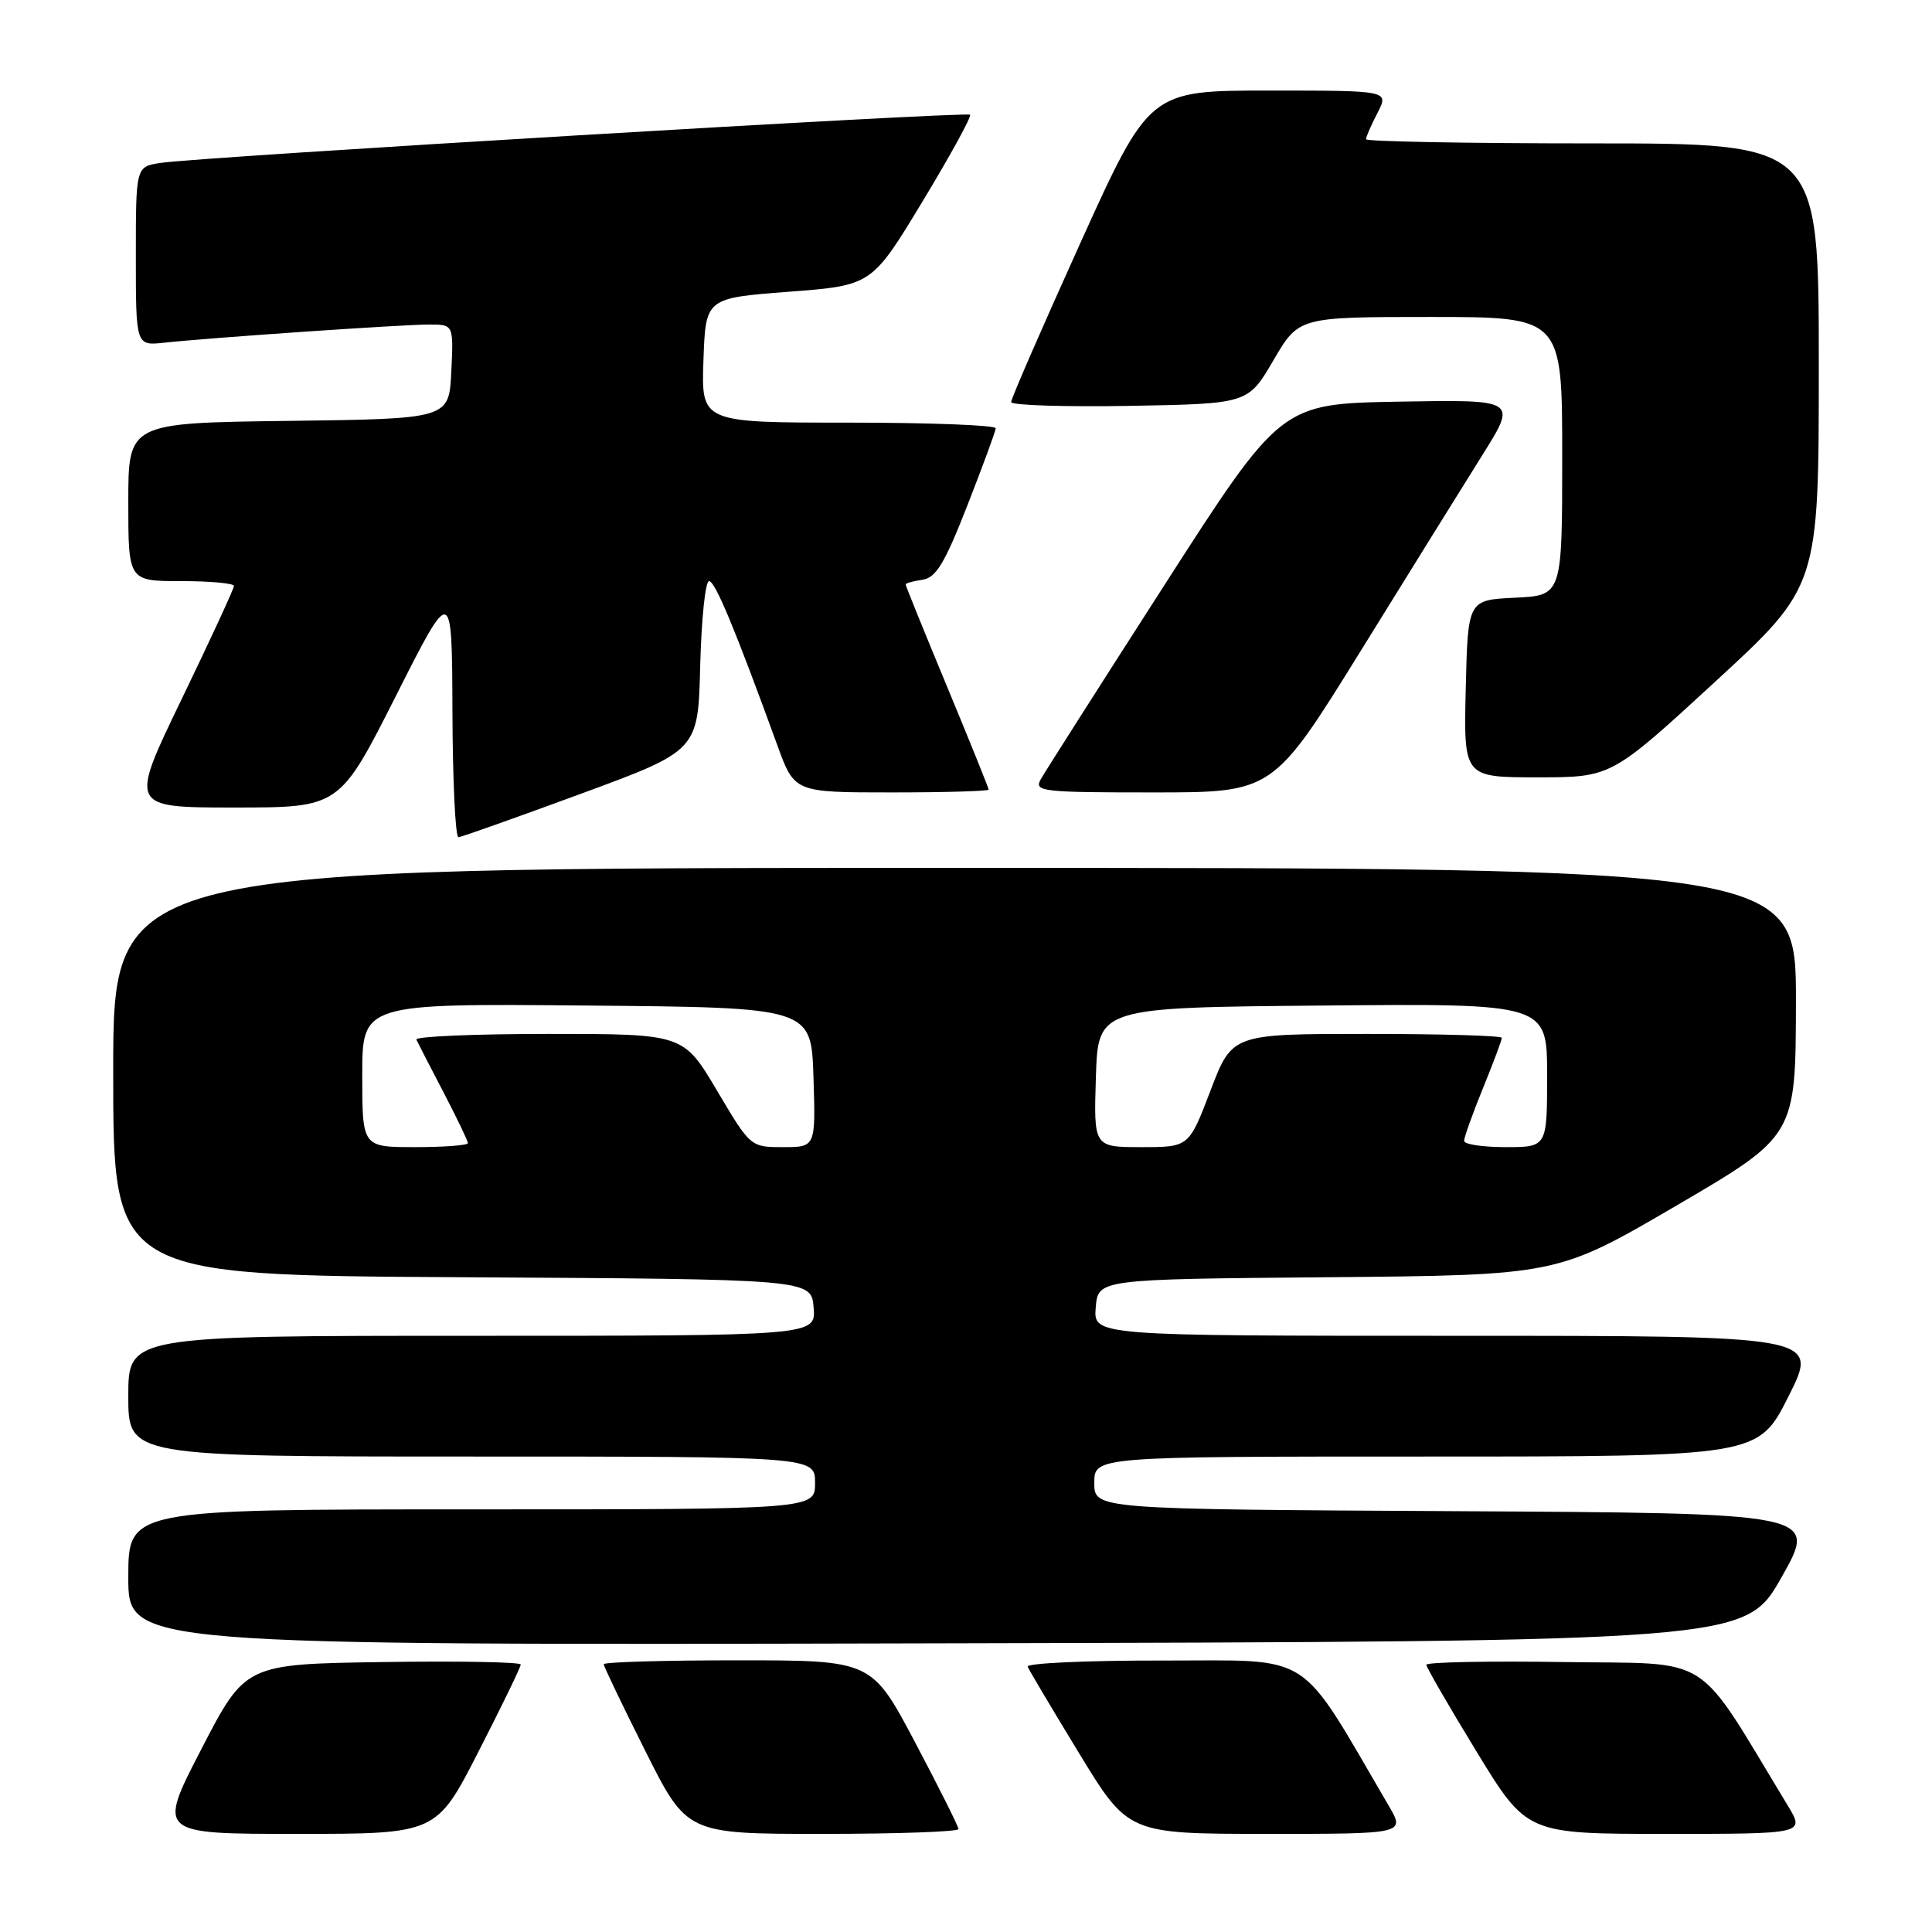 <?xml version="1.0" encoding="UTF-8" standalone="no"?>
<!DOCTYPE svg PUBLIC "-//W3C//DTD SVG 1.1//EN" "http://www.w3.org/Graphics/SVG/1.1/DTD/svg11.dtd" >
<svg xmlns="http://www.w3.org/2000/svg" xmlns:xlink="http://www.w3.org/1999/xlink" version="1.1" viewBox="0 0 256 256">
 <g >
 <path fill="currentColor"
d=" M 63.41 232.08 C 66.49 226.07 69.00 220.89 69.00 220.56 C 69.00 220.23 60.79 220.08 50.76 220.23 C 32.51 220.50 32.51 220.50 26.69 231.75 C 20.87 243.00 20.87 243.00 39.35 243.00 C 57.83 243.00 57.83 243.00 63.41 232.08 Z  M 127.00 242.36 C 127.00 242.01 124.41 236.84 121.25 230.86 C 115.50 220.00 115.50 220.00 97.75 220.00 C 87.99 220.00 80.00 220.23 80.00 220.52 C 80.00 220.80 82.48 225.98 85.51 232.02 C 91.02 243.00 91.02 243.00 109.01 243.00 C 118.90 243.00 127.00 242.71 127.00 242.36 Z  M 184.00 239.25 C 171.83 218.45 174.33 220.05 154.17 220.03 C 144.08 220.01 135.98 220.38 136.17 220.84 C 136.35 221.30 139.43 226.47 143.00 232.34 C 149.50 242.99 149.50 242.99 167.85 243.00 C 186.20 243.00 186.20 243.00 184.00 239.25 Z  M 236.89 239.25 C 224.41 218.67 227.31 220.53 207.21 220.23 C 197.20 220.08 189.00 220.24 189.00 220.59 C 189.00 220.93 192.00 226.12 195.66 232.11 C 202.31 243.00 202.31 243.00 220.74 243.00 C 239.16 243.00 239.16 243.00 236.89 239.25 Z  M 236.06 209.00 C 240.87 200.50 240.87 200.50 192.93 200.24 C 145.00 199.98 145.00 199.98 145.00 196.49 C 145.00 193.00 145.00 193.00 188.99 193.00 C 232.98 193.00 232.98 193.00 237.00 185.00 C 241.02 177.00 241.02 177.00 192.95 177.00 C 144.88 177.00 144.88 177.00 145.19 173.25 C 145.50 169.50 145.50 169.50 175.93 169.24 C 206.35 168.97 206.35 168.97 222.15 159.74 C 237.94 150.50 237.94 150.50 237.97 132.75 C 238.00 115.00 238.00 115.00 126.50 115.00 C 15.00 115.00 15.00 115.00 15.00 141.99 C 15.00 168.98 15.00 168.98 61.25 169.24 C 107.50 169.50 107.50 169.50 107.81 173.25 C 108.12 177.00 108.12 177.00 62.56 177.00 C 17.00 177.00 17.00 177.00 17.00 185.00 C 17.00 193.00 17.00 193.00 62.50 193.00 C 108.00 193.00 108.00 193.00 108.00 196.50 C 108.00 200.00 108.00 200.00 62.50 200.00 C 17.00 200.00 17.00 200.00 17.00 209.00 C 17.00 218.01 17.00 218.01 124.12 217.75 C 231.25 217.50 231.25 217.50 236.06 209.00 Z  M 77.00 105.17 C 92.50 99.46 92.50 99.46 92.78 88.23 C 92.94 82.05 93.46 77.00 93.95 77.00 C 94.76 77.00 97.39 83.32 103.00 98.75 C 105.27 105.00 105.27 105.00 118.13 105.00 C 125.21 105.00 131.00 104.83 131.00 104.63 C 131.00 104.42 128.52 98.29 125.50 91.00 C 122.47 83.71 120.00 77.61 120.00 77.44 C 120.00 77.28 121.00 77.00 122.23 76.82 C 124.02 76.56 125.17 74.67 128.17 67.00 C 130.22 61.77 131.91 57.16 131.94 56.75 C 131.97 56.34 123.21 56.00 112.46 56.00 C 92.92 56.00 92.92 56.00 93.21 47.75 C 93.50 39.50 93.50 39.50 104.50 38.66 C 115.51 37.82 115.51 37.82 122.23 26.71 C 125.92 20.61 128.76 15.43 128.54 15.20 C 128.08 14.75 26.32 20.80 21.25 21.59 C 18.00 22.09 18.00 22.09 18.00 33.95 C 18.00 45.81 18.00 45.81 21.75 45.41 C 27.96 44.74 53.38 43.00 56.85 43.00 C 60.10 43.00 60.10 43.00 59.80 49.25 C 59.50 55.50 59.50 55.50 38.25 55.77 C 17.00 56.04 17.00 56.04 17.00 66.52 C 17.00 77.00 17.00 77.00 24.00 77.00 C 27.85 77.00 31.00 77.29 31.00 77.64 C 31.00 78.00 27.88 84.75 24.07 92.64 C 17.13 107.00 17.13 107.00 31.06 107.00 C 44.99 107.00 44.99 107.00 52.44 92.25 C 59.89 77.50 59.89 77.50 59.95 94.25 C 59.98 103.46 60.34 110.97 60.75 110.94 C 61.16 110.90 68.47 108.31 77.00 105.17 Z  M 180.30 86.25 C 186.68 75.94 193.96 64.23 196.47 60.22 C 201.02 52.95 201.02 52.95 185.38 53.22 C 169.73 53.50 169.73 53.50 154.31 77.50 C 145.83 90.70 138.45 102.29 137.91 103.25 C 136.99 104.88 137.98 105.00 152.80 105.00 C 168.68 105.00 168.68 105.00 180.30 86.25 Z  M 227.25 90.35 C 241.00 77.70 241.00 77.70 241.00 48.35 C 241.00 19.00 241.00 19.00 211.00 19.00 C 194.50 19.00 181.00 18.75 181.00 18.45 C 181.00 18.15 181.69 16.57 182.53 14.95 C 184.05 12.00 184.05 12.00 168.18 12.00 C 152.30 12.00 152.30 12.00 143.13 32.25 C 138.09 43.39 133.97 52.85 133.98 53.28 C 133.99 53.70 141.06 53.93 149.69 53.78 C 165.37 53.50 165.37 53.50 168.73 47.75 C 172.09 42.00 172.09 42.00 189.54 42.00 C 207.00 42.00 207.00 42.00 207.00 60.45 C 207.00 78.90 207.00 78.90 200.75 79.20 C 194.50 79.50 194.50 79.50 194.22 91.25 C 193.94 103.00 193.94 103.00 203.72 103.00 C 213.50 103.00 213.50 103.00 227.25 90.35 Z  M 48.00 142.49 C 48.00 132.97 48.00 132.97 77.75 133.24 C 107.50 133.50 107.50 133.50 107.79 142.75 C 108.08 152.00 108.08 152.00 103.76 152.00 C 99.45 152.00 99.44 151.99 95.00 144.50 C 90.55 137.00 90.55 137.00 72.69 137.00 C 62.87 137.00 54.99 137.34 55.17 137.75 C 55.36 138.16 56.97 141.30 58.76 144.72 C 60.54 148.14 62.00 151.18 62.00 151.47 C 62.00 151.76 58.85 152.00 55.00 152.00 C 48.00 152.00 48.00 152.00 48.00 142.49 Z  M 145.21 142.75 C 145.50 133.50 145.50 133.50 175.25 133.24 C 205.00 132.97 205.00 132.97 205.00 142.49 C 205.00 152.00 205.00 152.00 199.50 152.00 C 196.47 152.00 194.00 151.63 194.00 151.17 C 194.00 150.72 195.12 147.58 196.50 144.19 C 197.88 140.81 199.00 137.81 199.00 137.52 C 199.00 137.23 190.96 137.00 181.13 137.00 C 163.26 137.00 163.26 137.00 160.40 144.50 C 157.54 152.00 157.54 152.00 151.23 152.00 C 144.92 152.00 144.92 152.00 145.21 142.75 Z "/>
</g>
</svg>